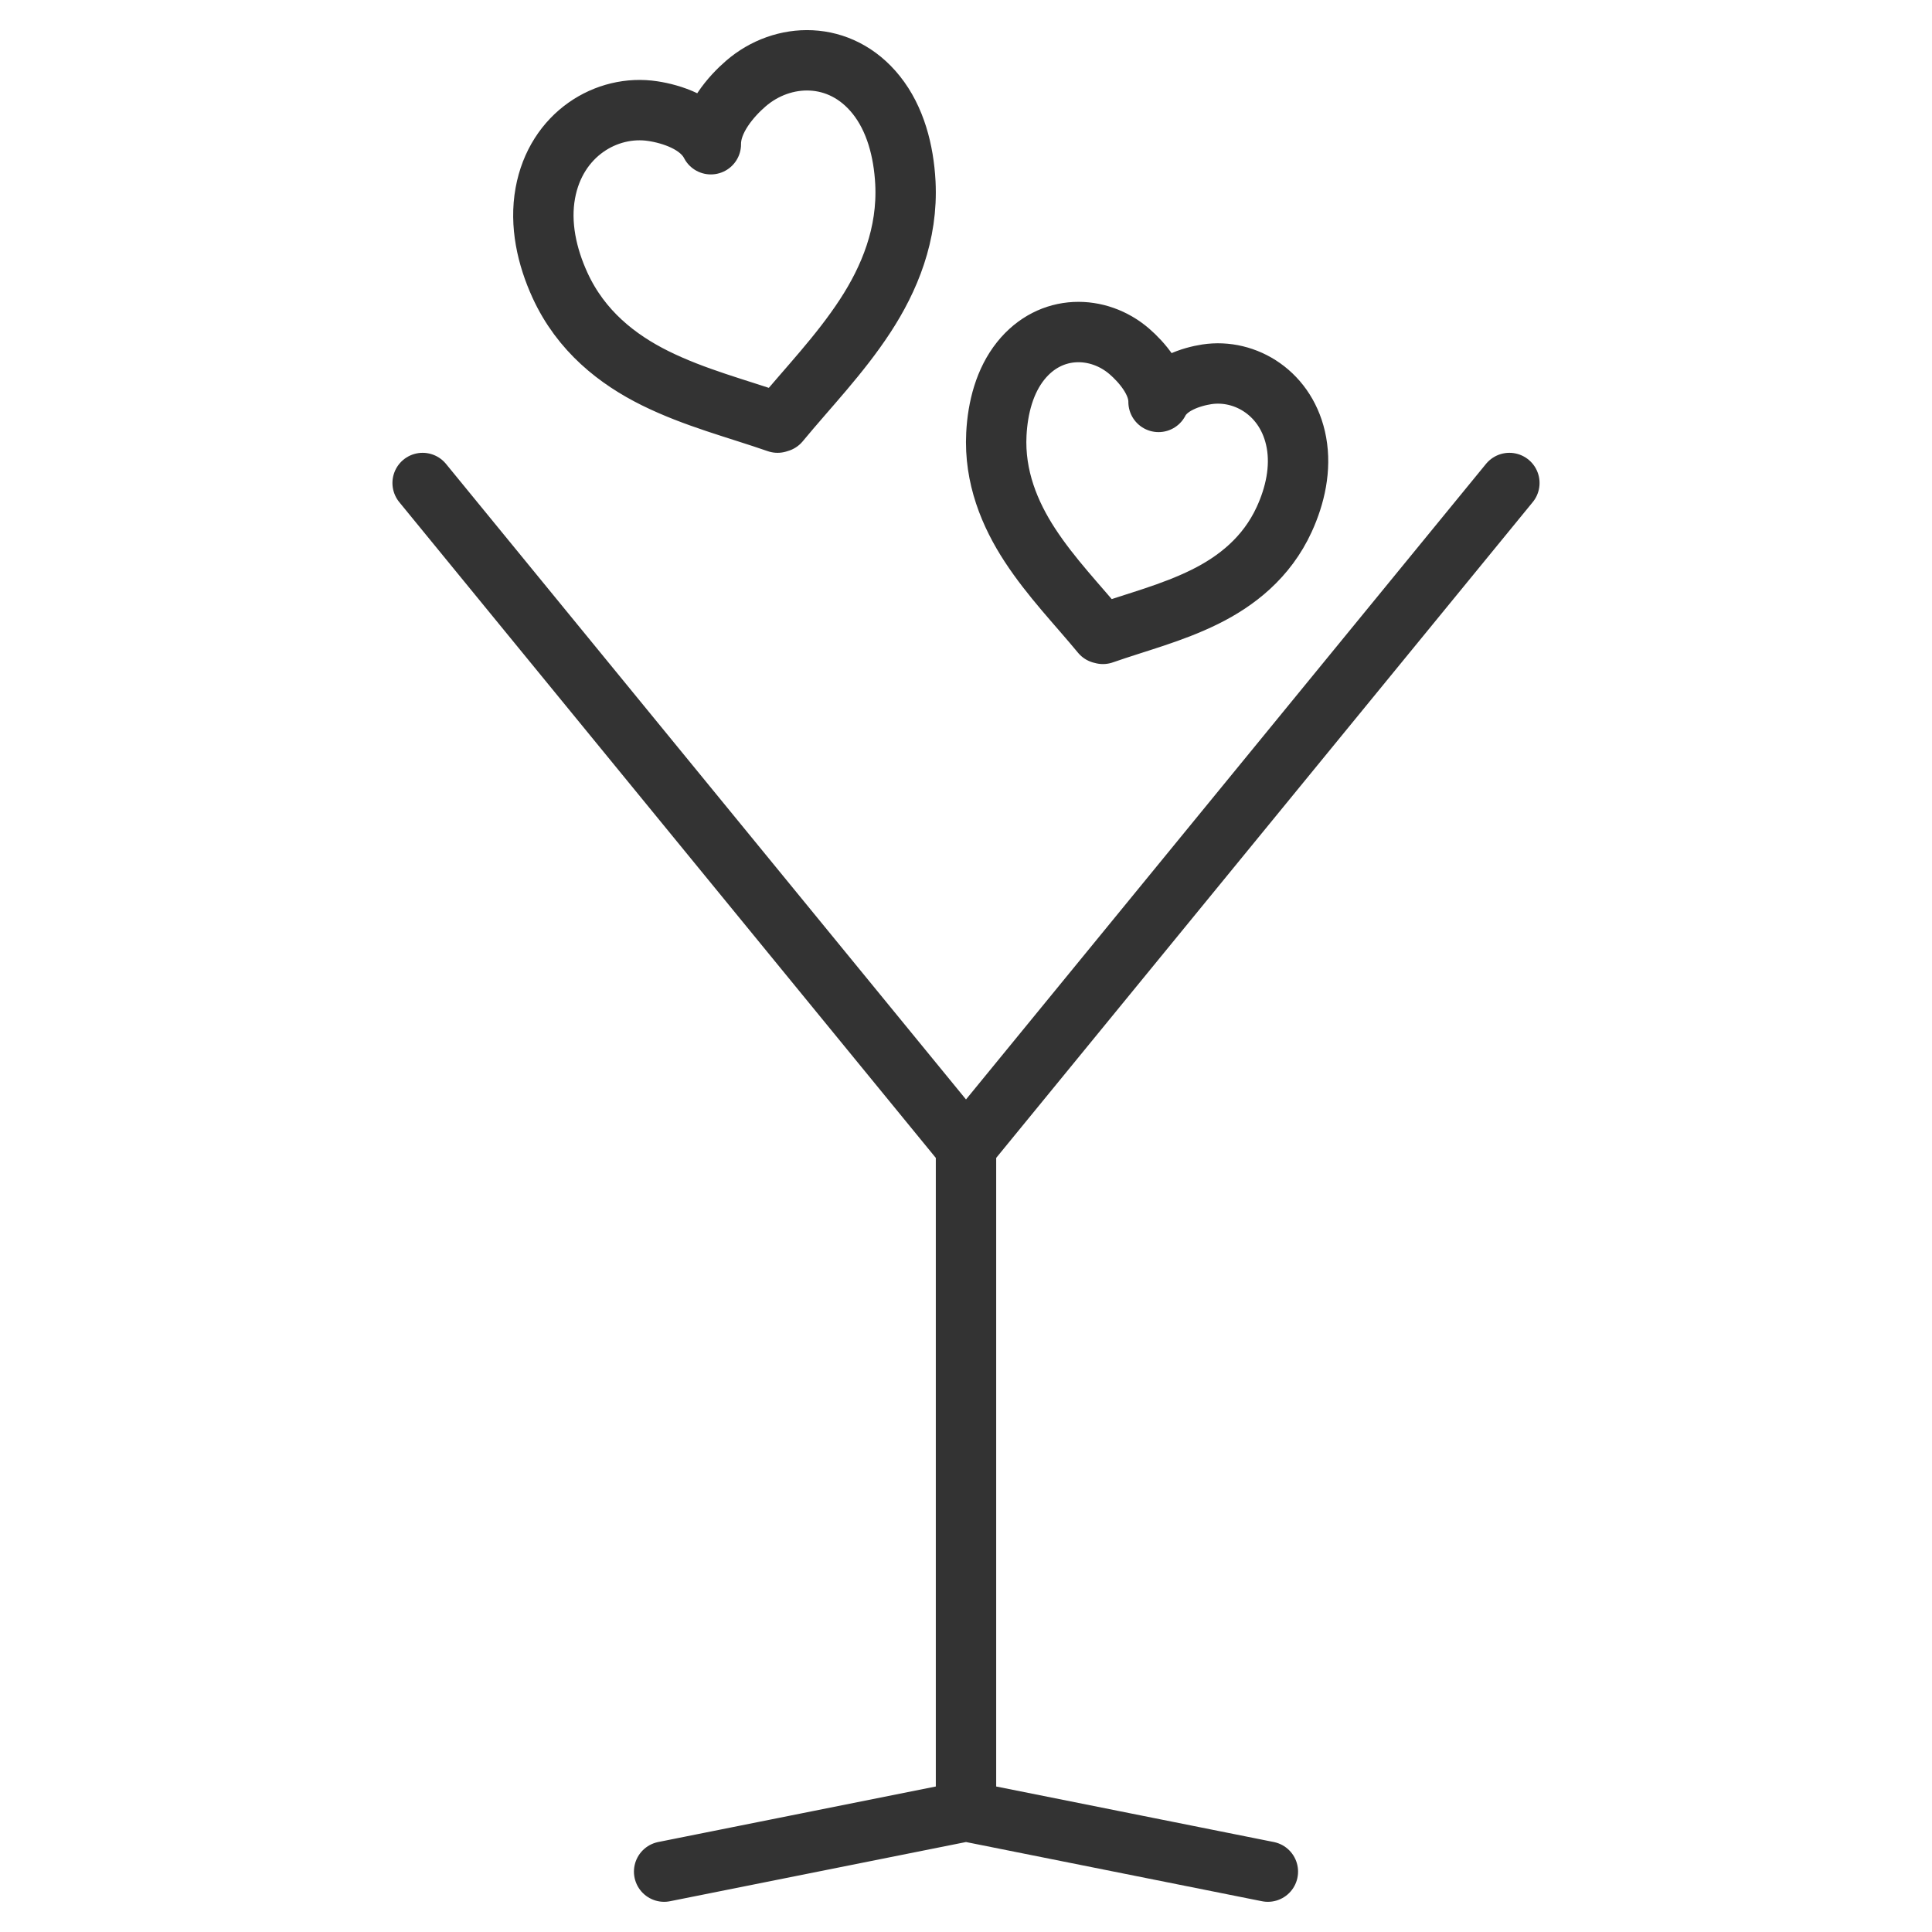 <svg xmlns="http://www.w3.org/2000/svg" viewBox="0 0 32 32"><path d="M12.911 6.99c.478-.578.996-1.11 1.419-1.757.4-.612.71-1.354.666-2.207-.028-.53-.167-1.059-.483-1.454-.597-.747-1.551-.714-2.159-.188-.239.206-.585.595-.58 1.005-.182-.357-.658-.502-.959-.548-.765-.118-1.605.381-1.783 1.358-.094.516.026 1.051.243 1.525.349.762.954 1.232 1.578 1.541.66.326 1.349.5 2.026.735m5.361 3.492c-.398-.482-.83-.925-1.182-1.464-.333-.51-.592-1.128-.555-1.839.023-.442.139-.882.403-1.212.498-.622 1.292-.595 1.799-.157.199.172.488.496.484.837.152-.298.549-.418.799-.457.637-.098 1.337.317 1.485 1.131.078.431-.021.876-.202 1.271-.291.635-.795 1.027-1.315 1.284-.55.272-1.125.416-1.688.613M25 8l-9 11L7 8m9 11v11m5 1l-5-1-5 1" stroke="#333" stroke-linecap="round" stroke-linejoin="round" stroke-miterlimit="10" fill="none"/></svg>